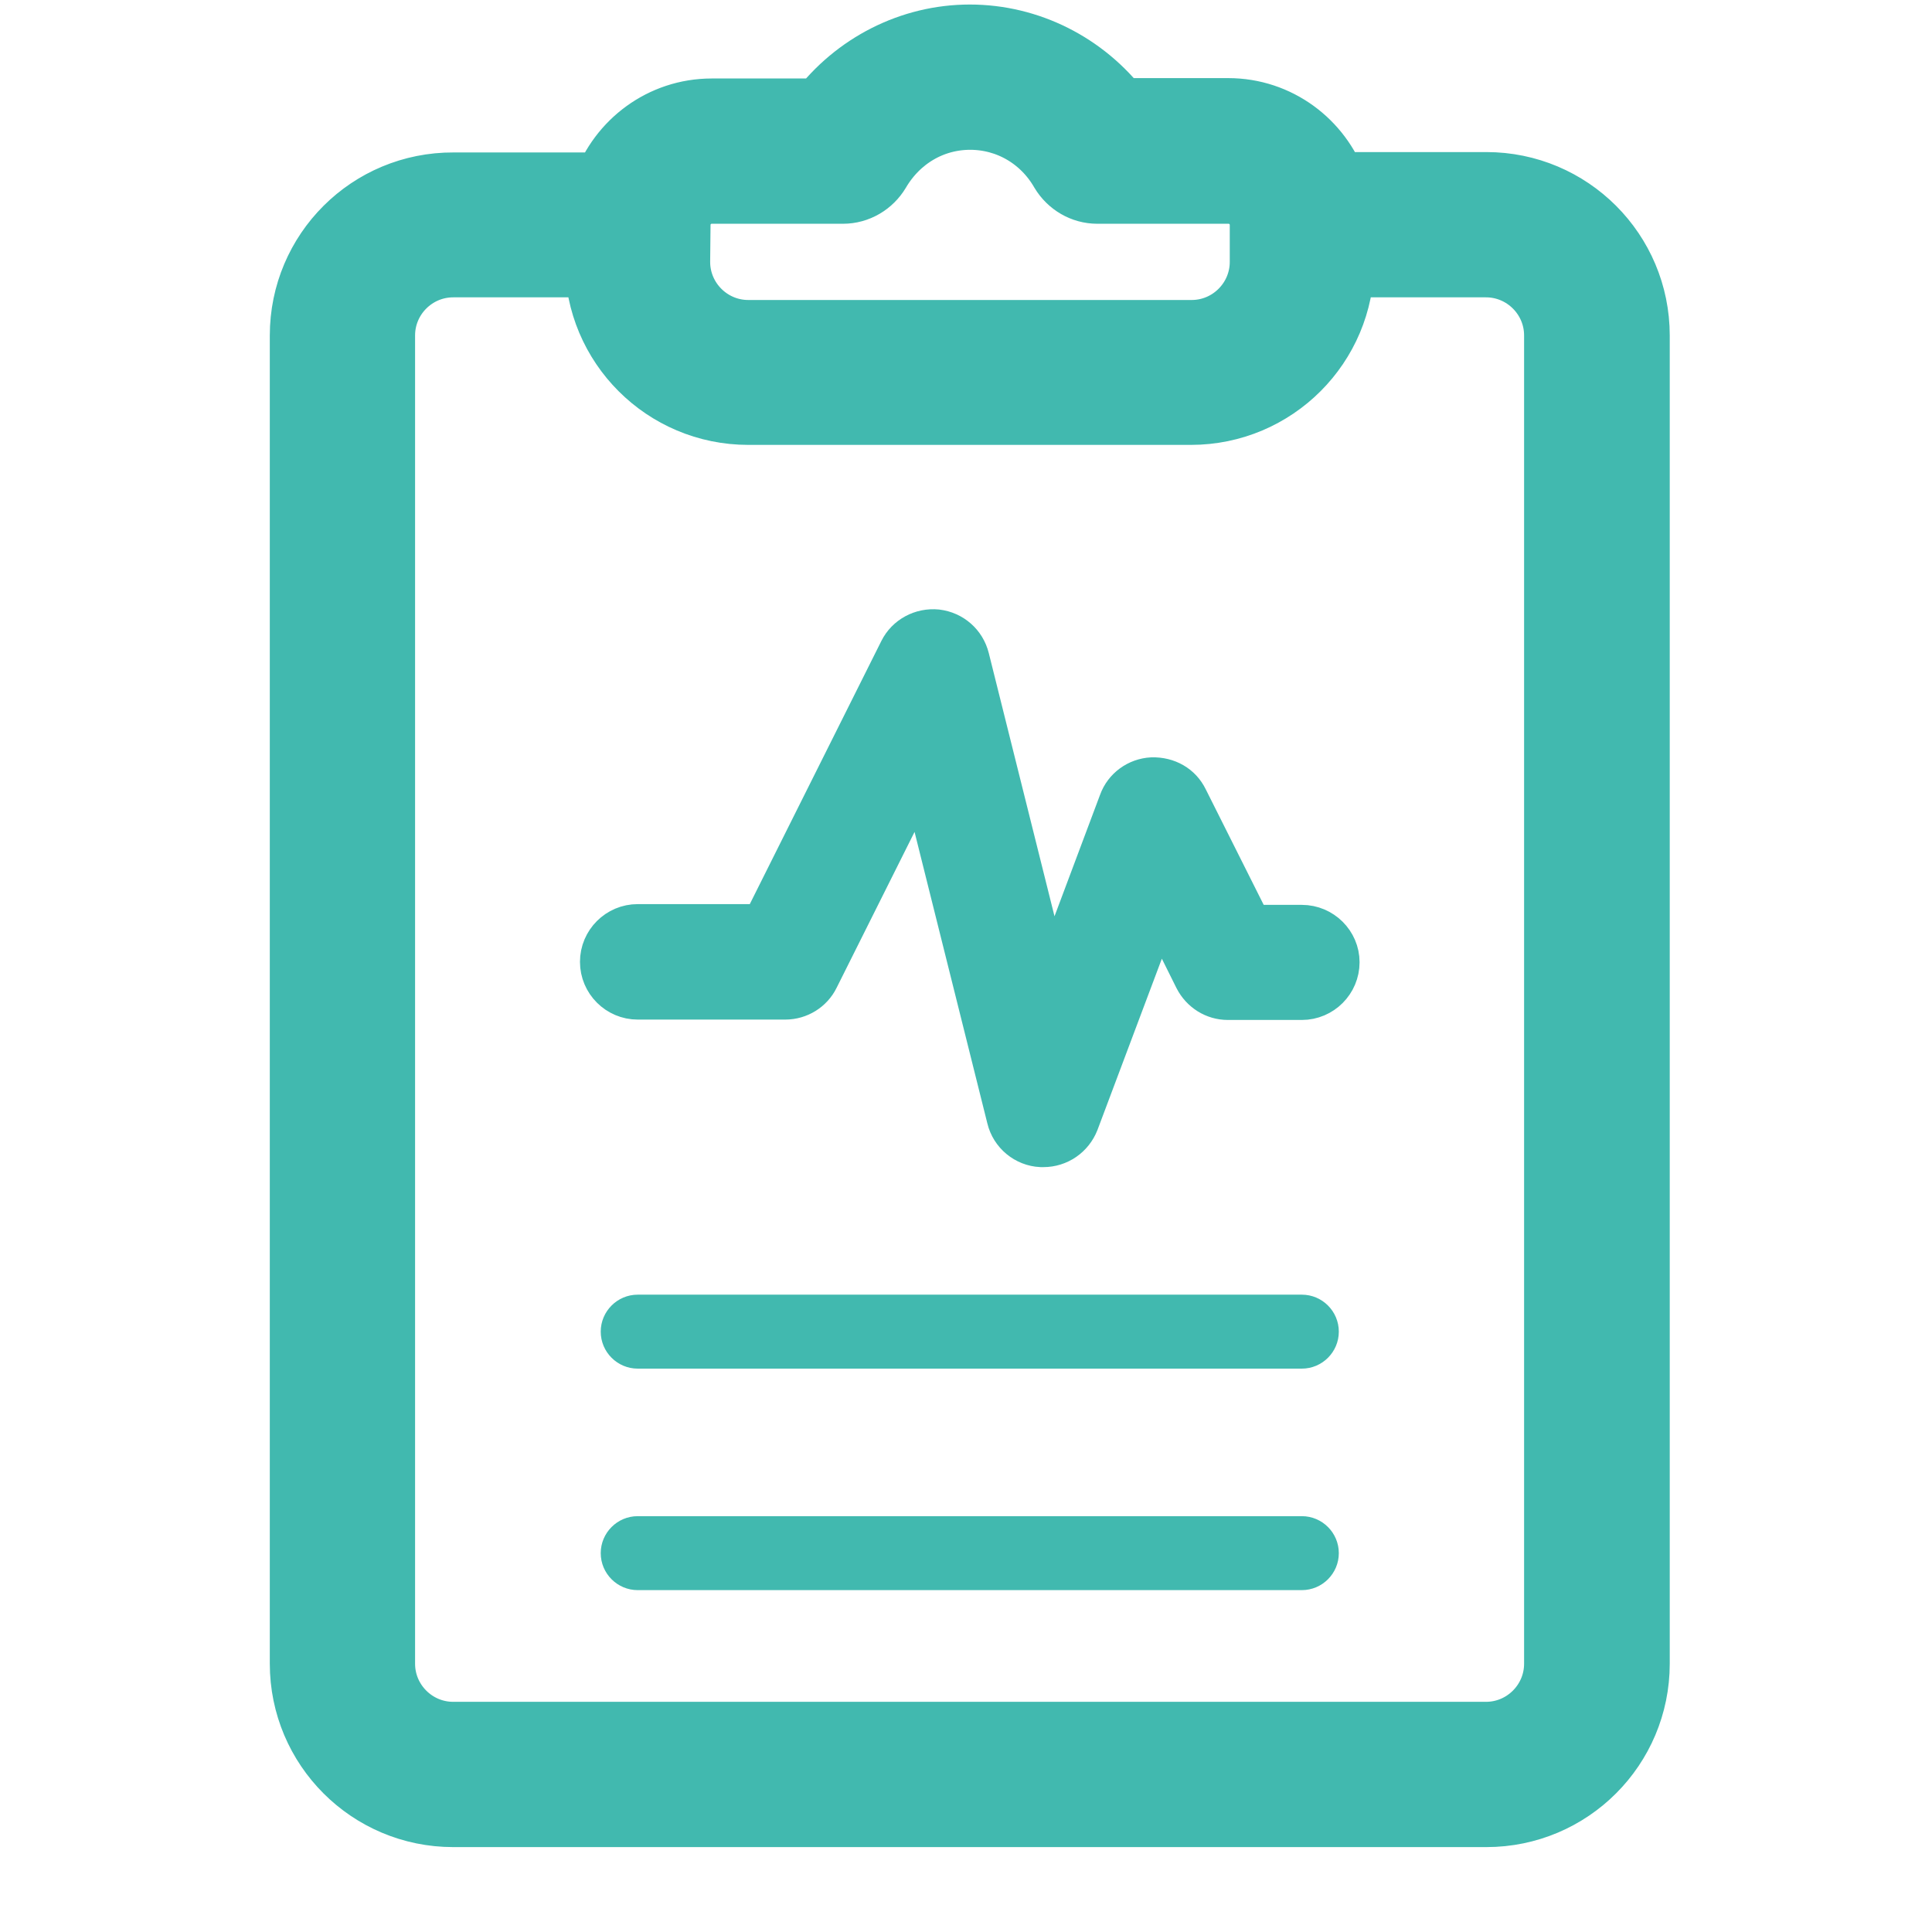<?xml version="1.0" encoding="utf-8"?>
<!-- Generator: Adobe Illustrator 24.0.3, SVG Export Plug-In . SVG Version: 6.00 Build 0)  -->
<svg version="1.1" id="Layer_1" xmlns="http://www.w3.org/2000/svg" xmlns:xlink="http://www.w3.org/1999/xlink" x="0px" y="0px"
	 viewBox="0 0 512 512" style="enable-background:new 0 0 512 512;" xml:space="preserve">
<style type="text/css">
	.st0{fill:#41B9AF;stroke:#41B9AF;stroke-width:19;stroke-miterlimit:10;}
	.st1{fill:#41B9AF;}
	.st2{fill:#41B9AF;stroke:#41B9AF;stroke-width:11;stroke-miterlimit:10;}
</style>
<g>
	<g>
		<g>
			<path class="st0" d="M393.9,49.8H353c-4-11.4-14.8-19.6-27.5-19.6h-29.5C286.7,18,272.3,10.7,257,10.7s-29.7,7.4-38.9,19.6h-29.5
				c-12.7,0-23.5,8.2-27.5,19.6h-40.9C98.5,49.8,81,67.3,81,88.9v352c0,21.6,17.5,39.1,39.1,39.1h273.8c21.6,0,39.1-17.5,39.1-39.1
				v-352C433,67.3,415.5,49.8,393.9,49.8z M178.8,59.6c0-5.4,4.4-9.8,9.8-9.8h34.8c3.5,0,6.7-1.9,8.5-4.9
				c5.4-9.2,14.8-14.7,25.2-14.7c10.4,0,19.9,5.5,25.2,14.7c1.8,3,5,4.9,8.5,4.9h34.8c5.4,0,9.8,4.4,9.8,9.8v9.8
				c0,10.8-8.8,19.6-19.6,19.6H198.3c-10.8,0-19.6-8.8-19.6-19.6L178.8,59.6L178.8,59.6z M413.4,440.9c0,10.8-8.8,19.6-19.6,19.6
				H120.1c-10.8,0-19.6-8.8-19.6-19.6v-352c0-10.8,8.8-19.6,19.6-19.6h39.1c0,21.6,17.5,39.1,39.1,39.1h117.3
				c21.6,0,39.1-17.5,39.1-39.1h39.1c10.8,0,19.6,8.8,19.6,19.6L413.4,440.9L413.4,440.9z"/>
			<path class="st1" d="M345,401.8H169c-5.4,0-9.8,4.4-9.8,9.8s4.4,9.8,9.8,9.8h176c5.4,0,9.8-4.4,9.8-9.8S350.4,401.8,345,401.8z"
				/>
			<path class="st1" d="M345,343.1H169c-5.4,0-9.8,4.4-9.8,9.8s4.4,9.8,9.8,9.8h176c5.4,0,9.8-4.4,9.8-9.8S350.4,343.1,345,343.1z"
				/>
			<path class="st2" d="M345,245.3h-13.5l-16.9-33.7c-1.7-3.5-5.2-5.5-9.3-5.4c-3.9,0.2-7.3,2.7-8.6,6.3l-18.3,48.8l-21.7-86.9
				c-1-4-4.3-6.9-8.4-7.4c-4.1-0.4-8,1.7-9.8,5.3l-36.4,72.8H169c-5.4,0-9.8,4.4-9.8,9.8c0,5.4,4.4,9.8,9.8,9.8h39.1
				c3.7,0,7.1-2.1,8.7-5.4l27.3-54.6l22.9,91.7c1,4.2,4.7,7.2,8.9,7.4c0.2,0,0.4,0,0.6,0c4.1,0,7.7-2.5,9.2-6.3l21.5-57.2l9.5,19.1
				c1.7,3.3,5,5.4,8.7,5.4H345c5.4,0,9.8-4.4,9.8-9.8C354.8,249.7,350.4,245.3,345,245.3z"/>
		</g>
	</g>
</g>
</svg>
